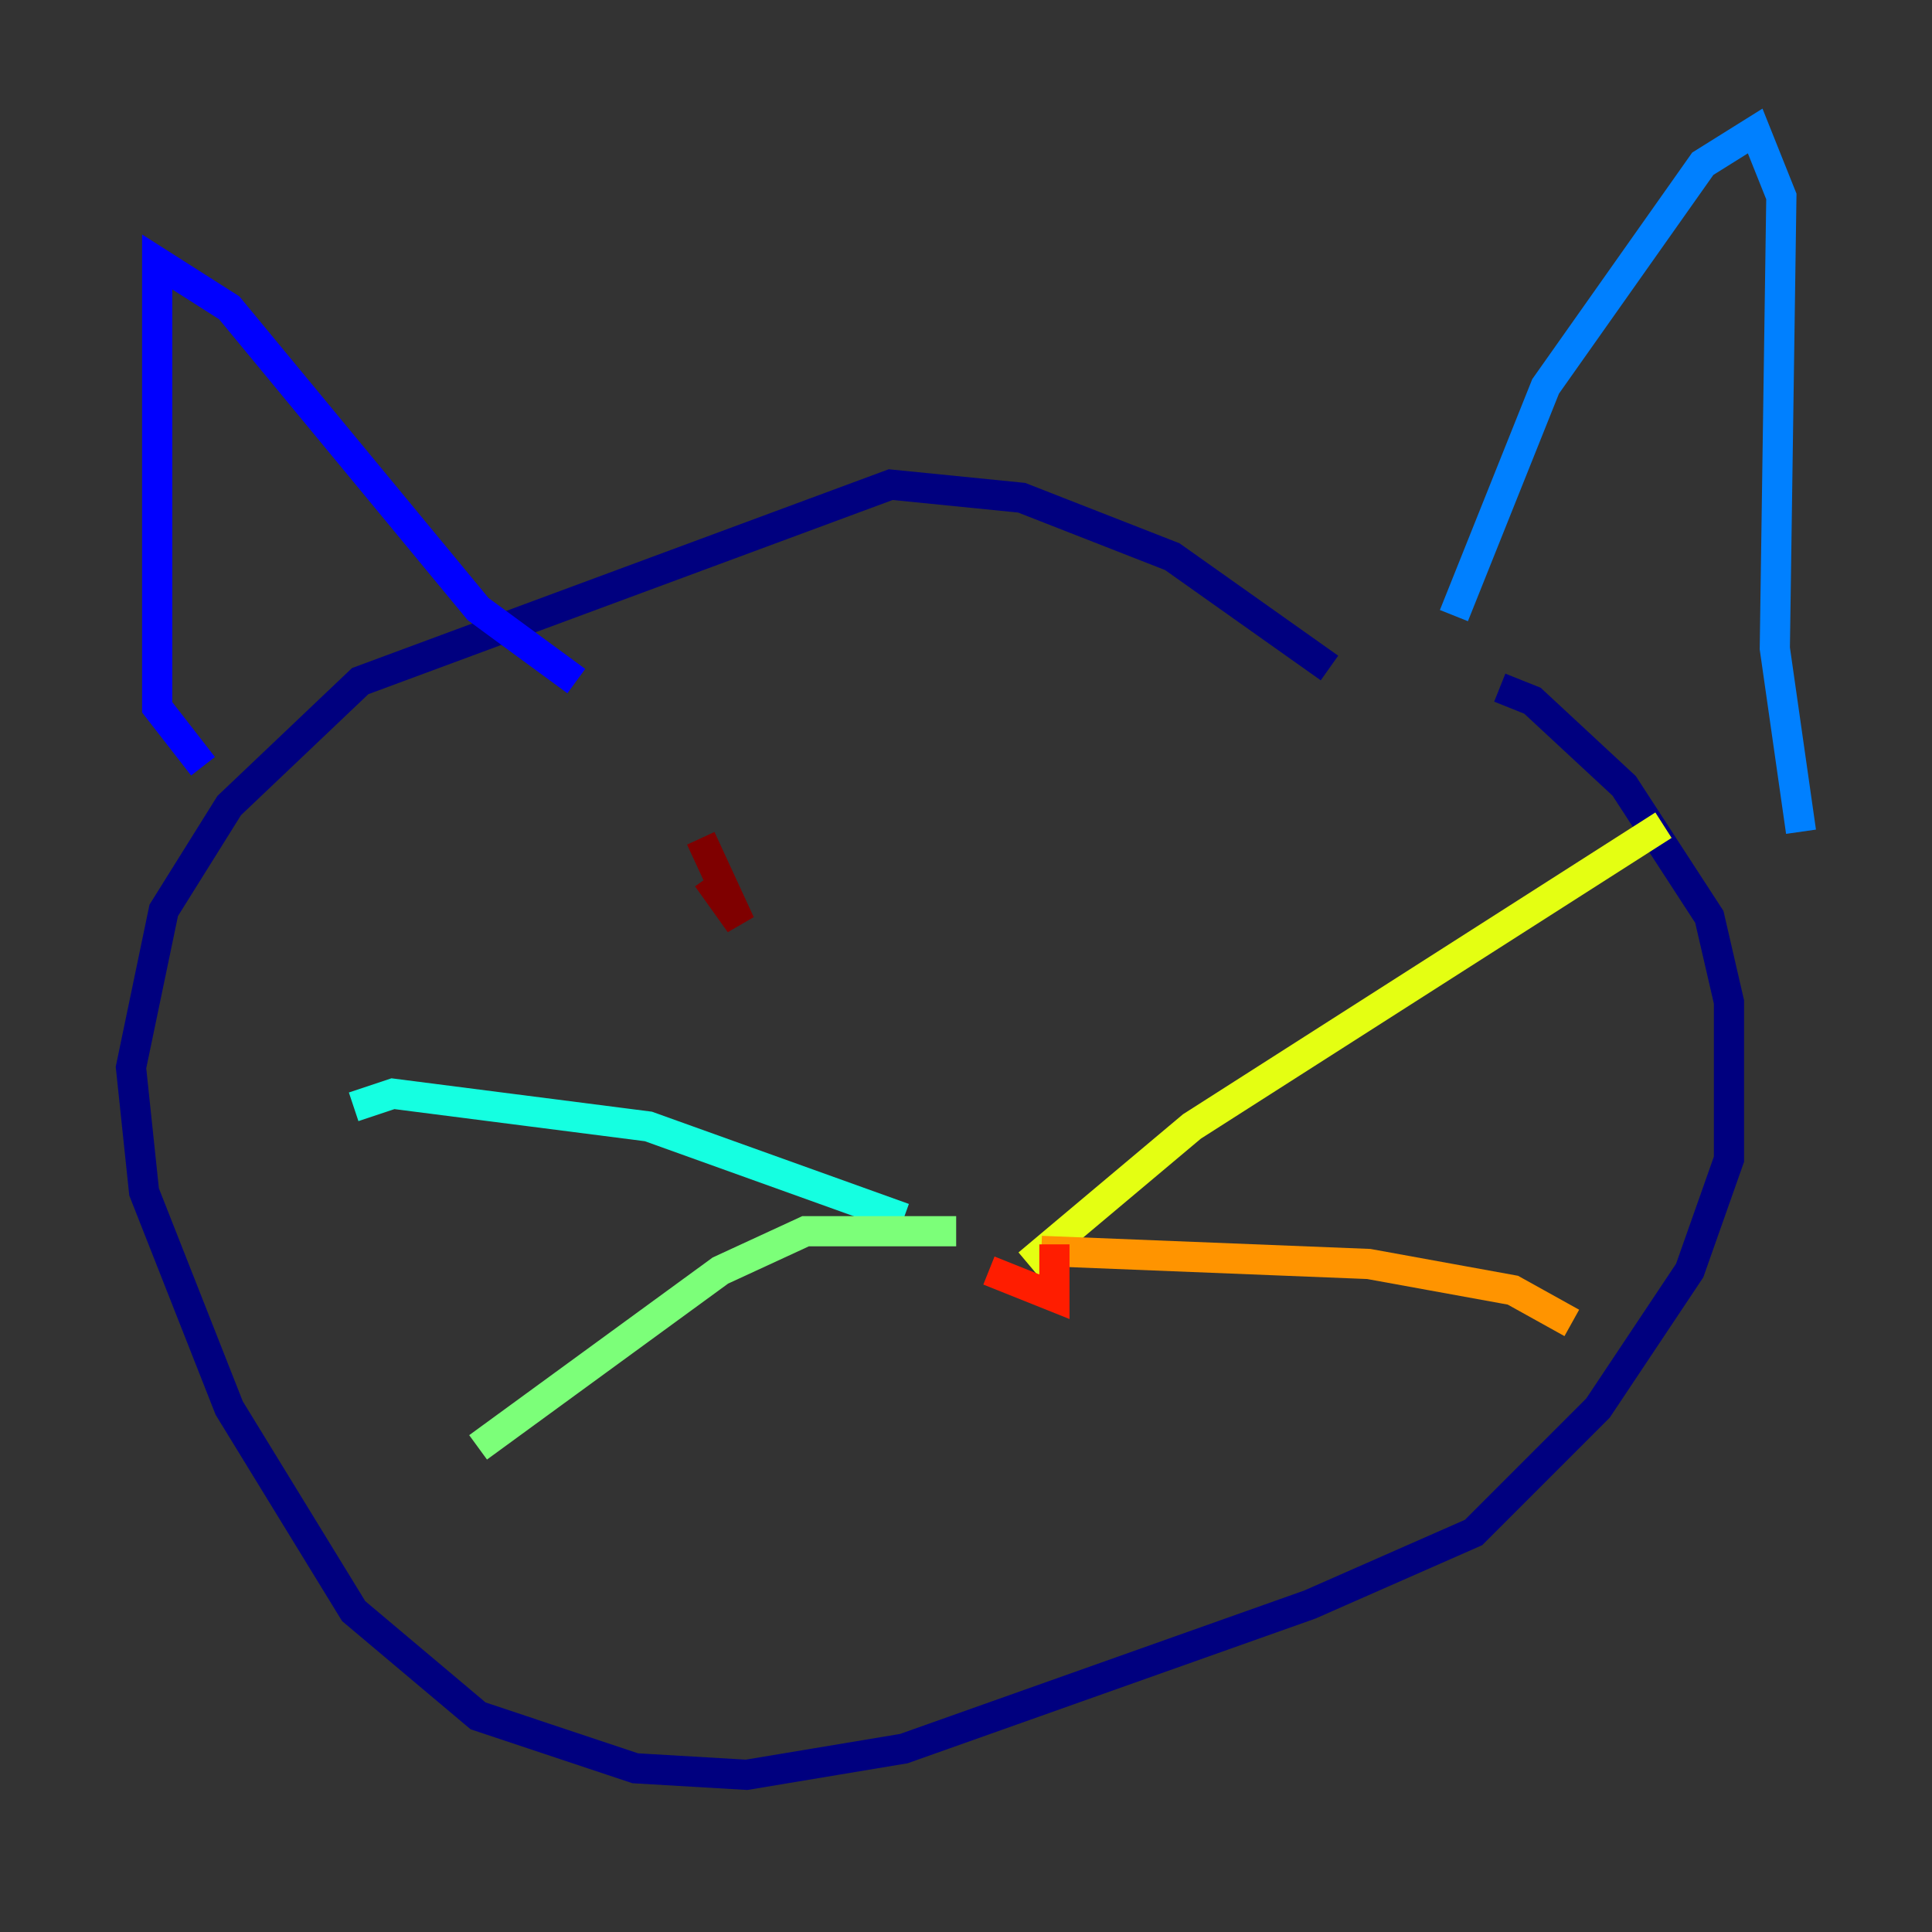 <?xml version="1.0" encoding="utf-8" ?>
<svg baseProfile="tiny" height="128" version="1.2" viewBox="0,0,128,128" width="128" xmlns="http://www.w3.org/2000/svg" xmlns:ev="http://www.w3.org/2001/xml-events" xmlns:xlink="http://www.w3.org/1999/xlink"><rect x="0" y="0" width="128" height="128" fill="#333333" stroke="none"/><defs /><polyline fill="none" points="88.081,44.258 77.668,36.881 67.688,32.976 59.01,32.108 23.864,45.125 15.186,53.37 10.848,60.312 8.678,70.725 9.546,78.969 15.186,93.288 23.43,106.739 31.675,113.681 42.088,117.153 49.464,117.586 59.878,115.851 86.78,106.305 97.627,101.532 105.871,93.288 111.946,84.176 114.549,76.8 114.549,66.386 113.248,60.746 107.607,52.068 101.532,46.427 99.363,45.559" stroke="#00007f" stroke-width="2" /><polyline fill="none" points="38.183,45.125 31.675,40.352 15.186,20.393 10.414,17.356 10.414,46.861 13.451,50.766" stroke="#0000ff" stroke-width="2" /><polyline fill="none" points="96.325,40.786 102.4,25.6 112.814,10.848 116.285,8.678 118.02,13.017 117.586,42.956 119.322,55.105" stroke="#0080ff" stroke-width="2" /><polyline fill="none" points="59.878,80.705 42.956,74.63 26.034,72.461 23.43,73.329" stroke="#15ffe1" stroke-width="2" /><polyline fill="none" points="63.349,81.573 53.37,81.573 47.729,84.176 31.675,95.891" stroke="#7cff79" stroke-width="2" /><polyline fill="none" points="68.122,83.742 78.969,74.63 110.21,54.671" stroke="#e4ff12" stroke-width="2" /><polyline fill="none" points="68.99,82.875 90.685,83.742 100.231,85.478 104.136,87.647" stroke="#ff9400" stroke-width="2" /><polyline fill="none" points="69.858,82.441 69.858,85.912 65.519,84.176" stroke="#ff1d00" stroke-width="2" /><polyline fill="none" points="46.861,58.142 49.031,61.18 46.427,55.539" stroke="#7f0000" stroke-width="2" /></svg>